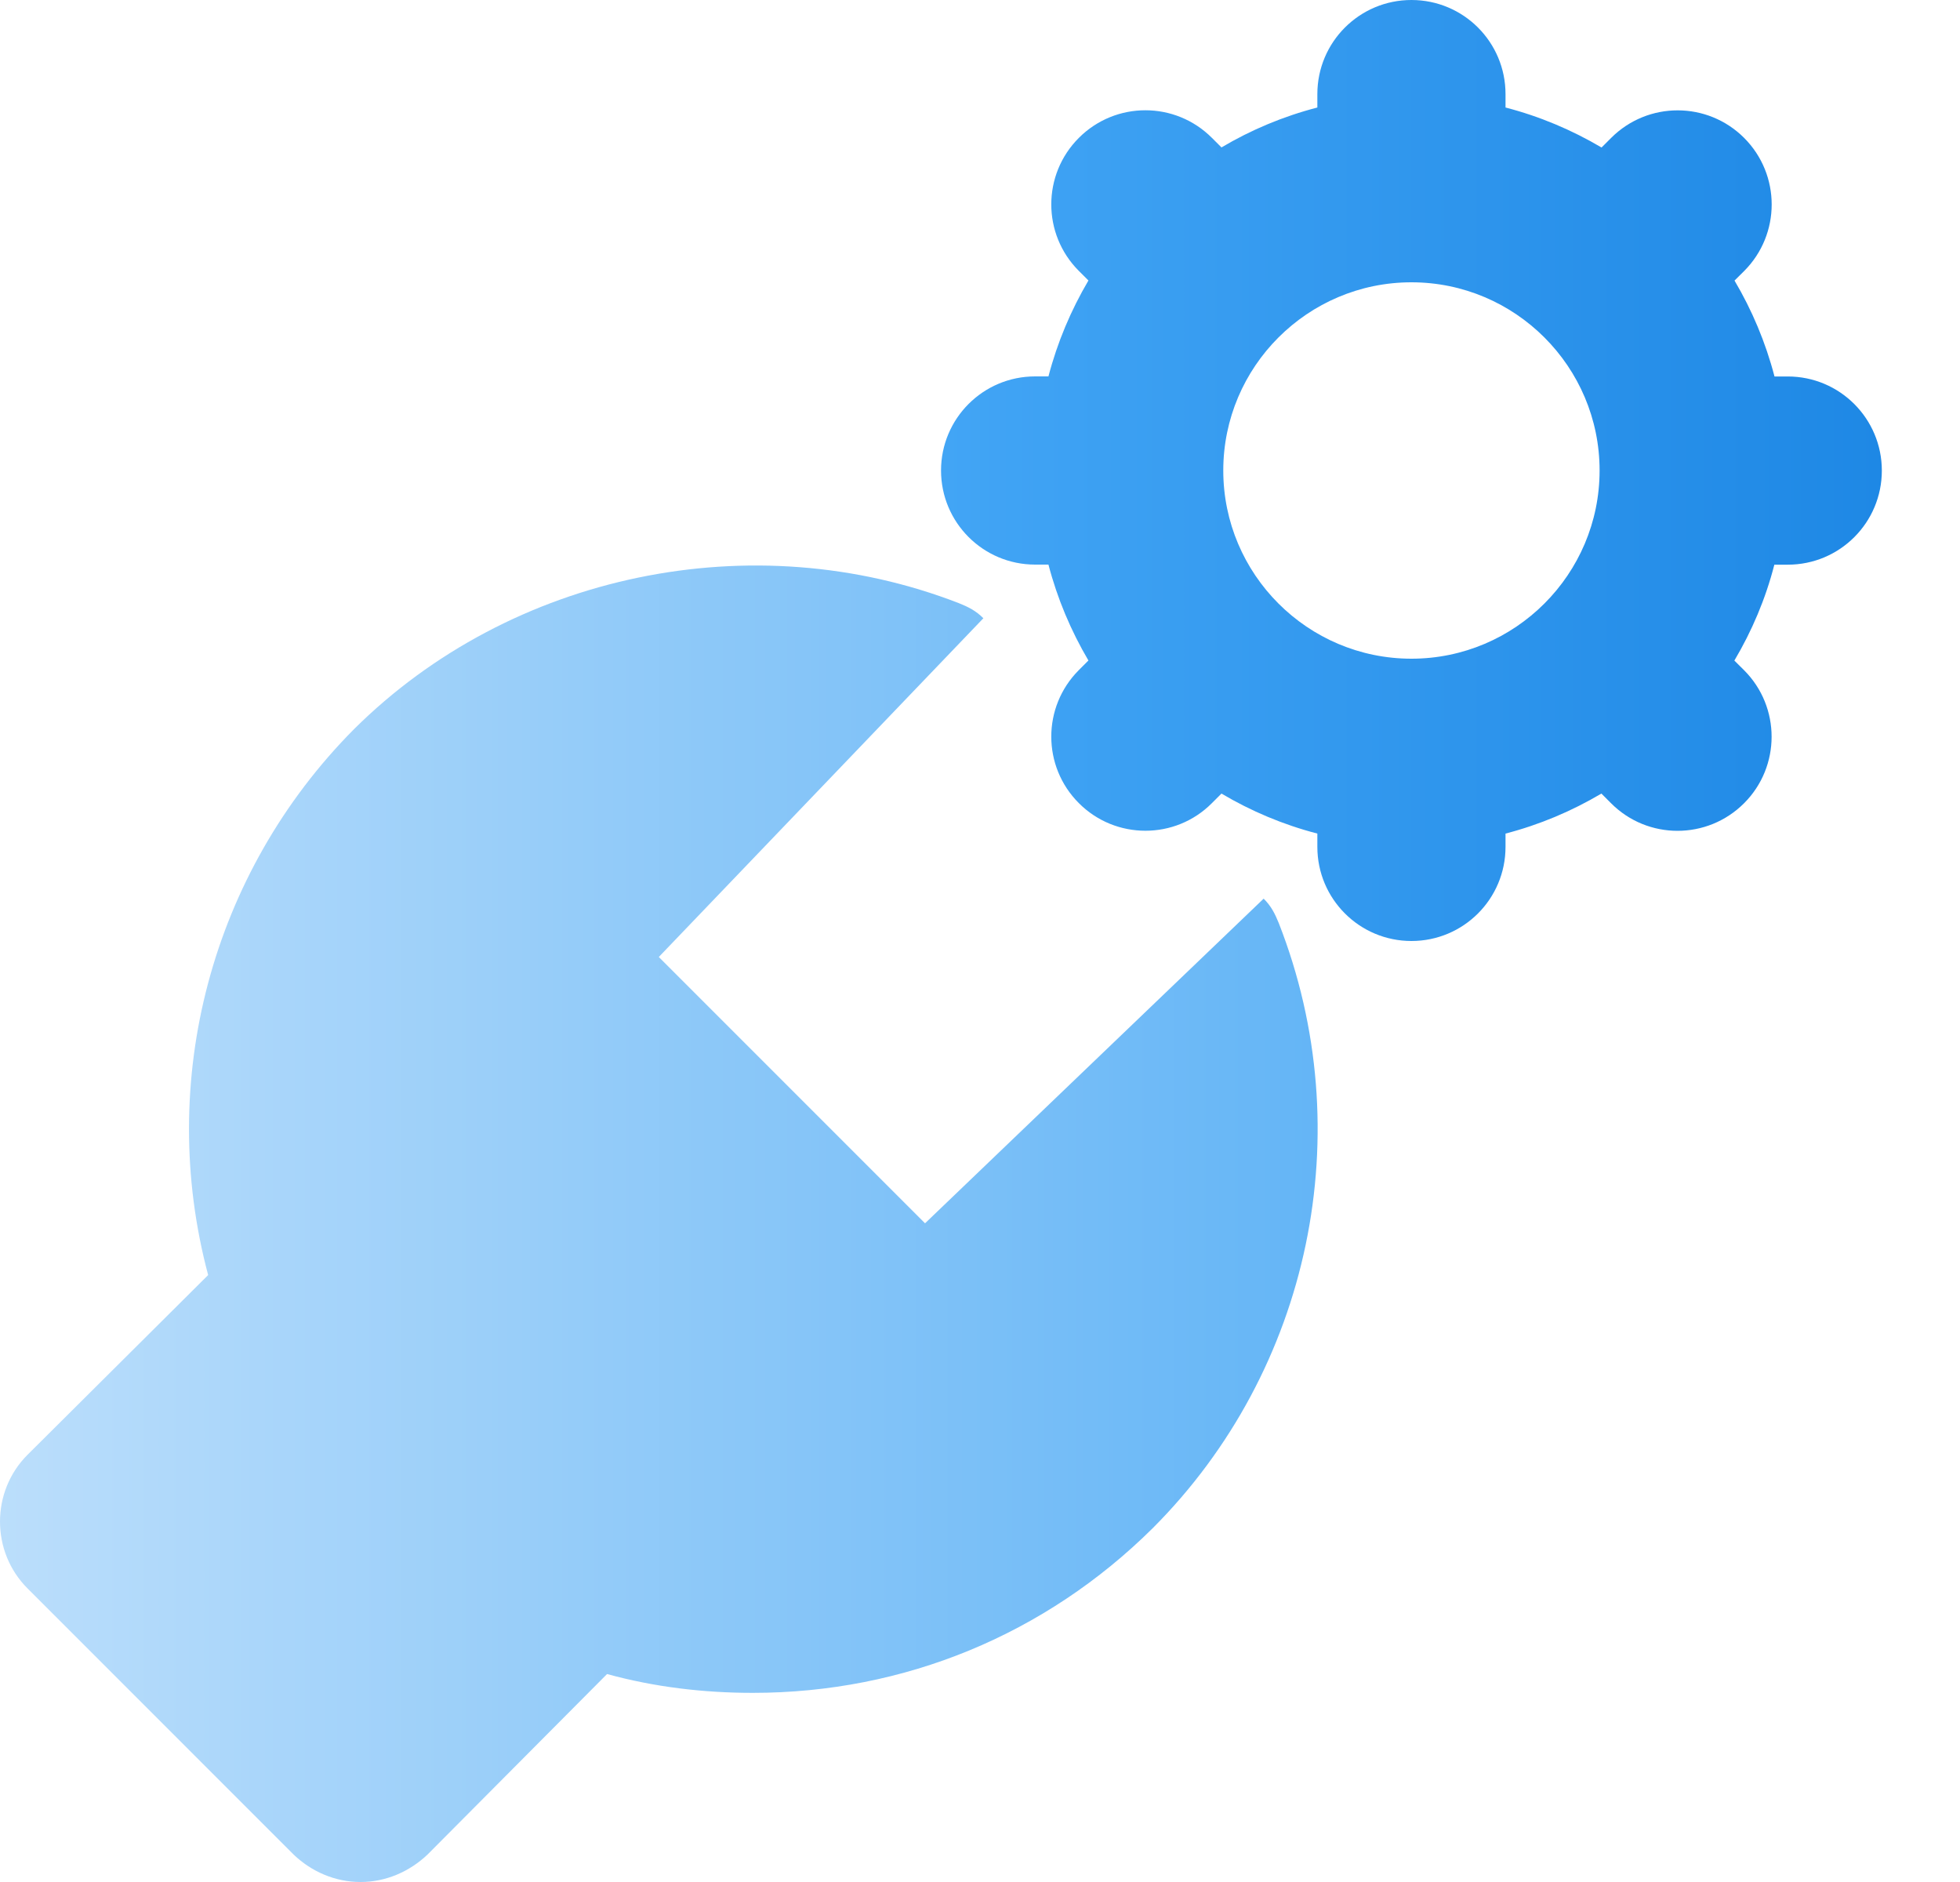 <svg width="25" height="24" viewBox="0 0 25 24" fill="none" xmlns="http://www.w3.org/2000/svg">
<path d="M14.703 19.488C13.335 20.844 11.535 21.588 9.603 21.588C8.979 21.588 8.355 21.516 7.743 21.348L5.451 23.652C5.222 23.868 4.922 24 4.599 24C4.274 24 3.974 23.868 3.747 23.652L0.351 20.256C-0.117 19.788 -0.117 19.02 0.351 18.552L2.655 16.26C1.995 13.788 2.691 11.136 4.514 9.3C6.518 7.308 9.603 6.672 12.231 7.692C12.351 7.74 12.447 7.788 12.543 7.884L8.403 12.204L11.799 15.6L16.118 11.46C16.215 11.556 16.262 11.652 16.311 11.772C17.355 14.436 16.718 17.472 14.703 19.488Z" fill="url(#paint0_linear_2_465)"/>
<path d="M22.803 4.801H22.634C22.52 4.365 22.348 3.957 22.124 3.578L22.247 3.456C22.715 2.987 22.715 2.228 22.247 1.759C21.778 1.29 21.019 1.29 20.55 1.759L20.428 1.881C20.048 1.657 19.639 1.484 19.203 1.371V1.2C19.203 0.537 18.667 0 18.003 0C17.34 0 16.803 0.537 16.803 1.2V1.371C16.367 1.484 15.958 1.656 15.58 1.88L15.458 1.758C14.989 1.289 14.23 1.289 13.761 1.758C13.292 2.227 13.292 2.986 13.761 3.455L13.883 3.577C13.66 3.956 13.487 4.364 13.373 4.8H13.203C12.54 4.8 12.003 5.337 12.003 6C12.003 6.663 12.54 7.2 13.203 7.2H13.373C13.487 7.636 13.66 8.044 13.883 8.423L13.761 8.545C13.292 9.014 13.292 9.774 13.761 10.242C13.995 10.477 14.303 10.594 14.61 10.594C14.917 10.594 15.224 10.477 15.458 10.242L15.58 10.12C15.958 10.344 16.367 10.517 16.803 10.63V10.8C16.803 11.463 17.34 12 18.003 12C18.667 12 19.203 11.463 19.203 10.8V10.63C19.639 10.517 20.047 10.344 20.426 10.12L20.549 10.243C20.783 10.478 21.09 10.595 21.397 10.595C21.704 10.595 22.011 10.478 22.246 10.243C22.714 9.775 22.714 9.015 22.246 8.547L22.122 8.424C22.346 8.046 22.52 7.637 22.632 7.201H22.803C23.467 7.201 24.003 6.664 24.003 6.001C24.003 5.339 23.467 4.801 22.803 4.801ZM18.003 8.4C16.68 8.4 15.603 7.324 15.603 6C15.603 4.676 16.68 3.6 18.003 3.6C19.326 3.6 20.403 4.676 20.403 6C20.403 7.324 19.326 8.4 18.003 8.4Z" fill="url(#paint1_linear_2_465)"/>
<defs>
<linearGradient id="paint0_linear_2_465" x1="0" y1="15.606" x2="16.806" y2="15.606" gradientUnits="userSpaceOnUse">
<stop stop-color="#BBDEFB"/>
<stop offset="1" stop-color="#64B5F6"/>
</linearGradient>
<linearGradient id="paint1_linear_2_465" x1="12.003" y1="6" x2="24.003" y2="6" gradientUnits="userSpaceOnUse">
<stop stop-color="#42A5F5"/>
<stop offset="1" stop-color="#1E88E5"/>
</linearGradient>
</defs>
</svg>
